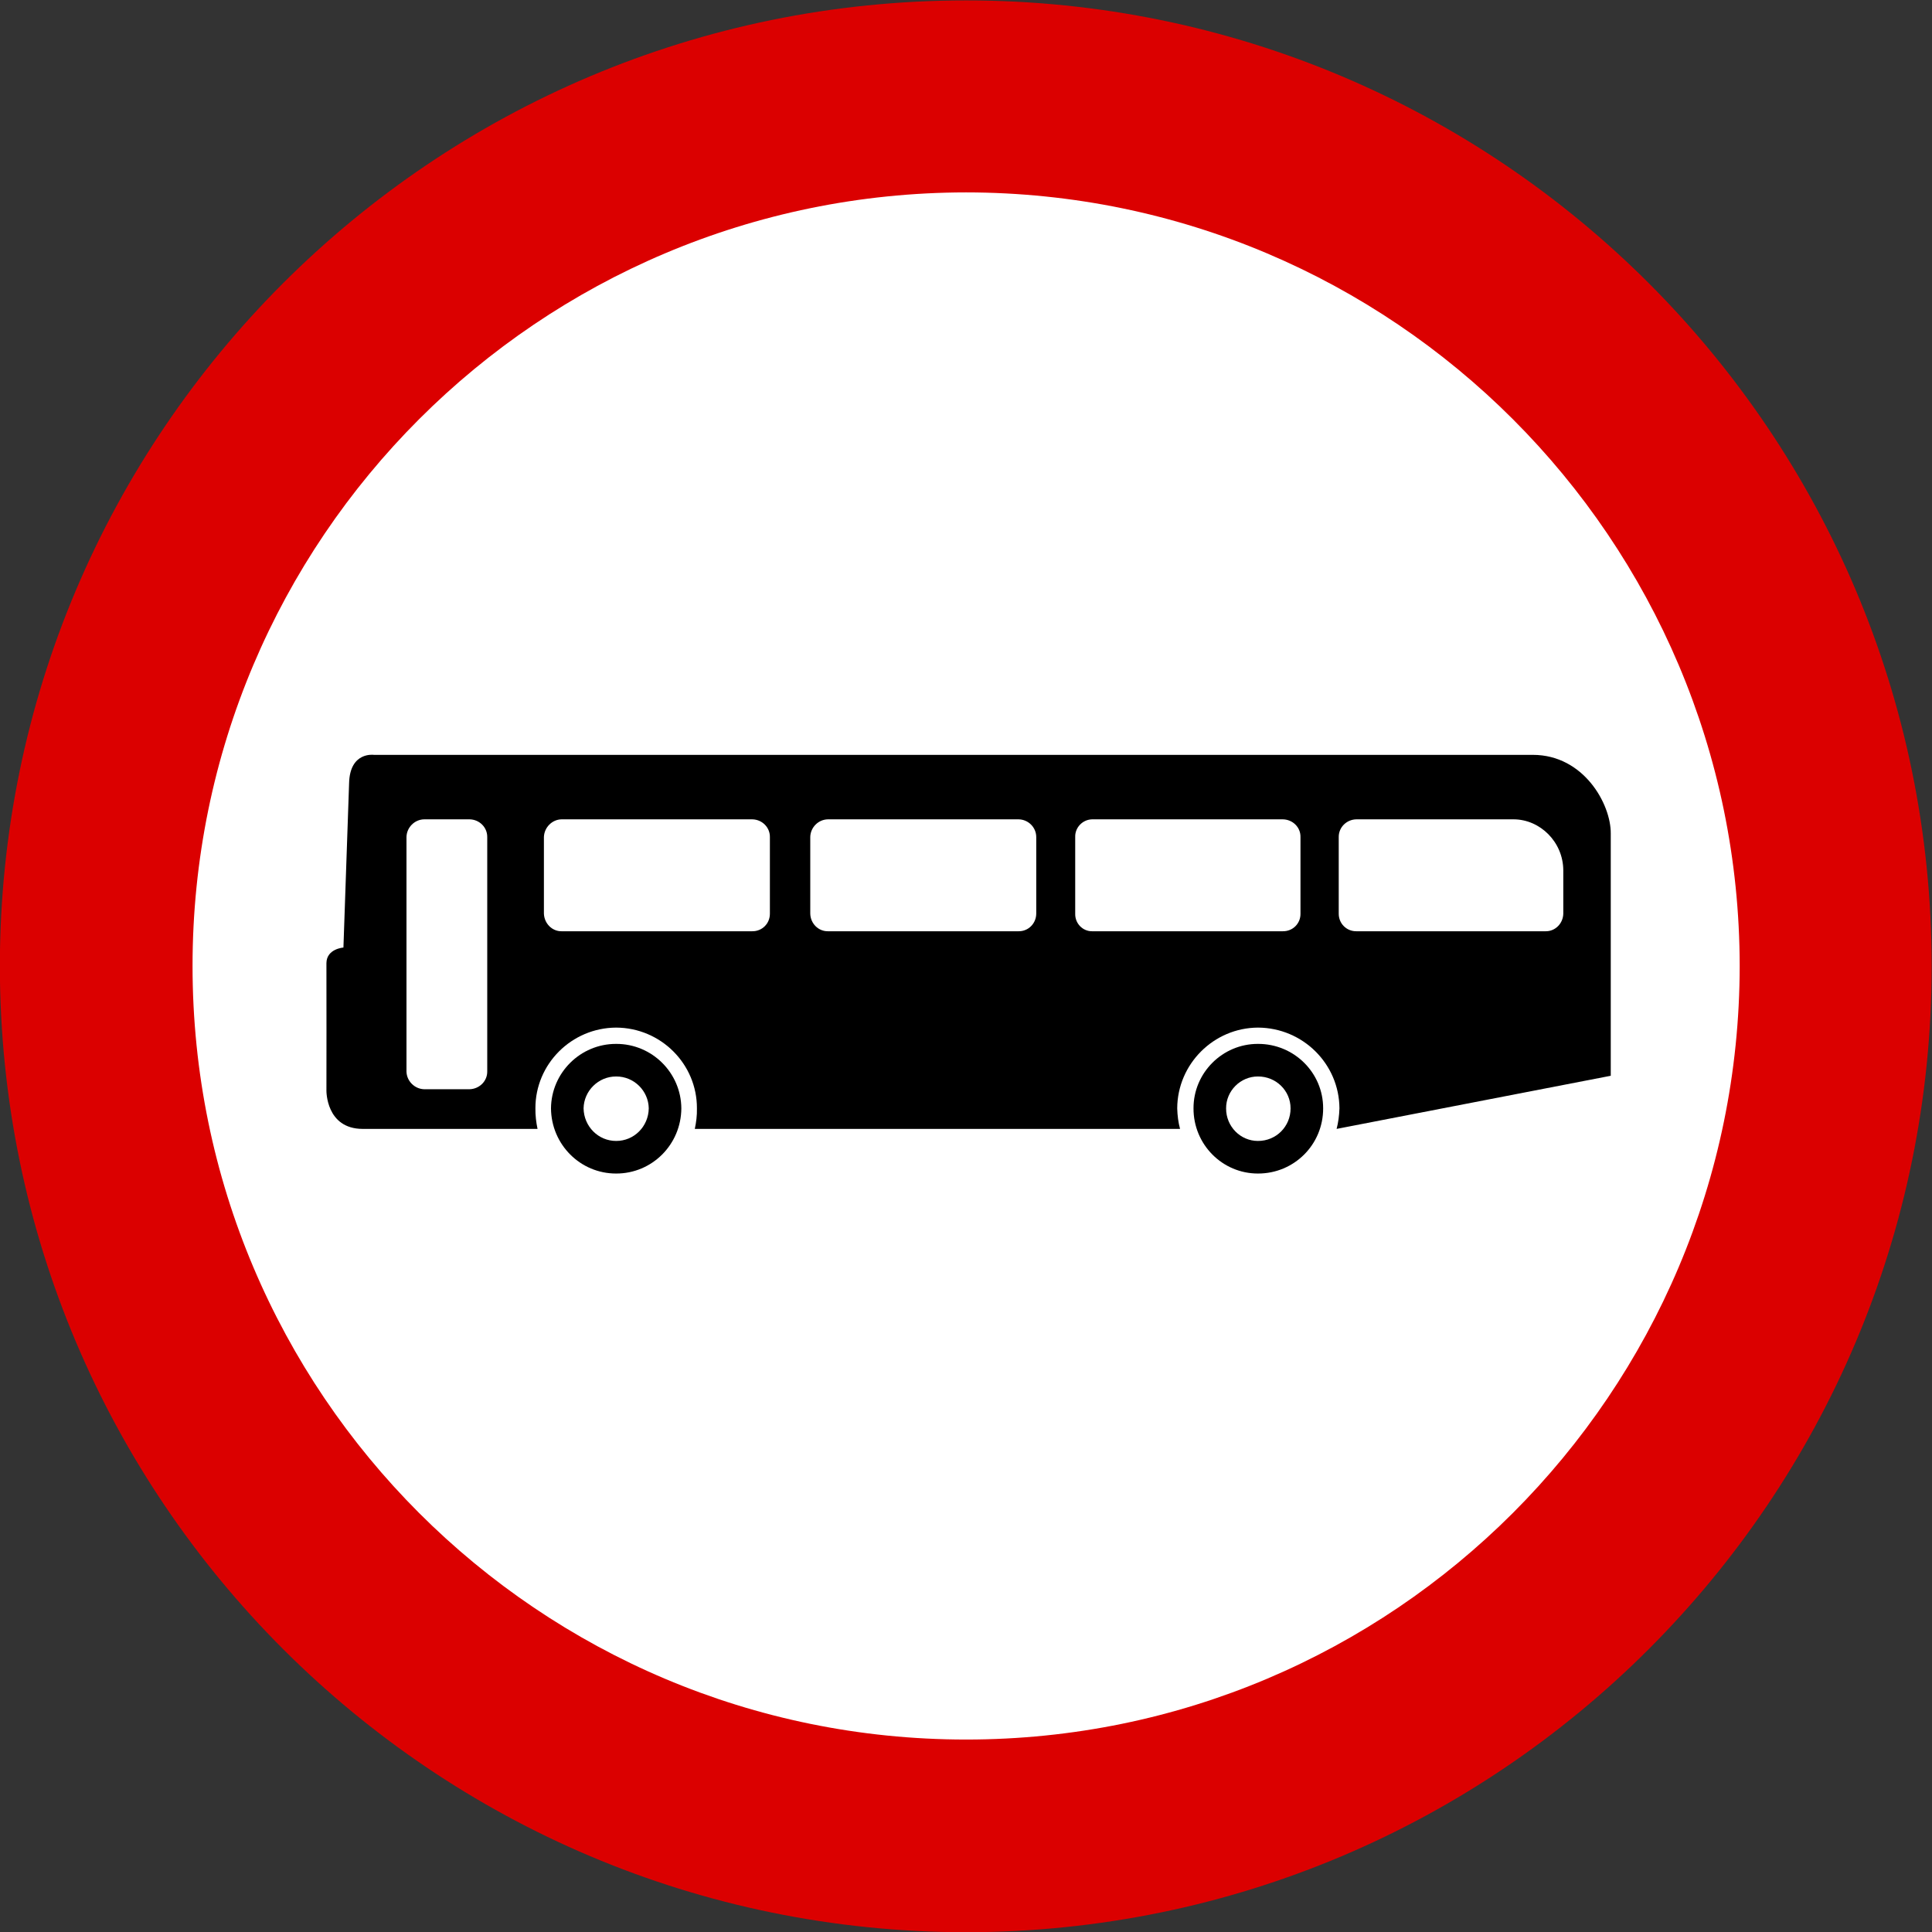 <?xml version="1.0" encoding="UTF-8" standalone="no"?>
<!-- Created with Inkscape (http://www.inkscape.org/) -->

<svg
   xmlns:dc="http://purl.org/dc/elements/1.1/"
   xmlns:cc="http://creativecommons.org/ns#"
   xmlns:rdf="http://www.w3.org/1999/02/22-rdf-syntax-ns#"
   xmlns:svg="http://www.w3.org/2000/svg"
   xmlns="http://www.w3.org/2000/svg"
   xmlns:sodipodi="http://sodipodi.sourceforge.net/DTD/sodipodi-0.dtd"
   xmlns:inkscape="http://www.inkscape.org/namespaces/inkscape"
   version="1.1"
   width="500"
   height="500"
   id="svg2"
   xml:space="preserve"
   inkscape:version="0.48.2 r9819"
   sodipodi:docname="Mauritius Road Signs - Restrictive Sign - No entry for buses and coaches.svg"><rect width="100%" height="100%" fill="#333333" stroke="none"/><sodipodi:namedview
     pagecolor="#ffffff"
     bordercolor="#666666"
     borderopacity="1"
     objecttolerance="10"
     gridtolerance="10"
     guidetolerance="10"
     inkscape:pageopacity="0"
     inkscape:pageshadow="2"
     inkscape:window-width="1024"
     inkscape:window-height="706"
     id="namedview19"
     showgrid="false"
     fit-margin-top="0"
     fit-margin-left="0"
     fit-margin-right="0"
     fit-margin-bottom="0"
     inkscape:zoom="0.69232574"
     inkscape:cx="170.44501"
     inkscape:cy="341.86784"
     inkscape:window-x="-8"
     inkscape:window-y="-8"
     inkscape:window-maximized="1"
     inkscape:current-layer="g12" /><defs
     id="defs20" /><g
     transform="matrix(2.2,0,0,-2.2,-366.601,1087.723)"
     id="g10"><g
       transform="scale(0.1,0.1)"
       id="g12"><path
         d="M 2802.867,4943.7 C 3430.083,4943.725 3938.7,4435.083 3938.7,3807.867 3938.725,3180.233 3430.083,2671.617 2802.867,2671.2 2175.233,2671.592 1666.617,3180.233 1666.2,3807.867 1666.592,4435.083 2175.233,4943.7 2802.867,4943.7"
         inkscape:connector-curvature="0"
         id="path14"
         style="fill:#db0000;fill-opacity:1" /><path
         d="m 2802.867,4717.867 c 502.25,-0.408 909.583,-407.75 910,-910 -0.408,-502.667 -407.75,-910 -910,-910 -502.667,0 -910,407.333 -910,910 -0.01,502.25 407.333,909.583 910,910"
         inkscape:connector-curvature="0"
         id="path16"
         style="fill:#ffffff" /><path
         d="m 2391.2,3716.2 c 42.208,0.125 76.4,-34.058 76.667,-75.833 C 2467.6,3597.8 2433.408,3563.608 2391.2,3563.7 c -42.133,-0.092 -76.317,34.1 -76.667,76.667 0.35,41.775 34.533,75.958 76.667,75.833"
         inkscape:connector-curvature="0"
         id="path18" /><path
         d="m 3146.2,3716.2 c 42.567,0.125 76.758,-34.058 76.667,-75.833 0.092,-42.567 -34.1,-76.758 -76.667,-76.667 -41.775,-0.092 -75.958,34.1 -75.833,76.667 -0.125,41.775 34.058,75.958 75.833,75.833"
         inkscape:connector-curvature="0"
         id="path20" /><path
         d="m 2391.2,3677.867 c 21.017,0.092 38.025,-16.917 38.333,-37.5 -0.308,-21.375 -17.317,-38.383 -38.333,-38.333 -20.942,-0.05 -37.95,16.958 -38.333,38.333 0.383,20.583 17.392,37.592 38.333,37.5"
         inkscape:connector-curvature="0"
         id="path22"
         style="fill:#ffffff" /><path
         d="m 3146.2,3677.867 c 21.375,0.092 38.383,-16.917 38.333,-37.5 0.05,-21.375 -16.958,-38.383 -38.333,-38.333 -20.583,-0.05 -37.592,16.958 -37.5,38.333 -0.092,20.583 16.917,37.592 37.5,37.5"
         inkscape:connector-curvature="0"
         id="path24"
         style="fill:#ffffff" /><path
         d="m 3238.7,3616.2 c 2.025,7.733 3.05,15.6 3.333,24.167 -0.283,52.158 -42.883,94.758 -95.833,95 -52.158,-0.242 -94.758,-42.842 -95,-95 0.242,-8.525 1.258,-16.475 3.333,-24.167 H 2483.7 c 1.667,7.733 2.692,15.6 2.5,24.167 0.192,52.158 -42.408,94.758 -95,95 -52.517,-0.242 -95.117,-42.842 -95,-95 -0.117,-8.525 0.9,-16.475 2.5,-24.167 h -205.833 c -43.175,0.167 -42.5,45 -42.5,45 0,0 0.158,133.758 0,150 0.158,16.983 20,18.333 20,18.333 l 6.667,193.333 c 0.892,37.475 29.167,33.333 29.167,33.333 h 1363.333 c 60,0.01 91.983,-58.142 91.667,-92.5 v -285 l -322.5,-62.5"
         inkscape:connector-curvature="0"
         id="path26" /><path
         d="m 2551.2,3848.7 c 11.692,-0.167 20.983,9.133 20.833,20.833 v 90 c 0.15,11.367 -9.142,20.667 -20.833,20.833 h -224.167 c -11.158,-0.167 -20.45,-9.467 -20.833,-20.833 v -90 c 0.383,-11.7 9.675,-21 20.833,-20.833 H 2551.2"
         inkscape:connector-curvature="0"
         id="path28"
         style="fill:#ffffff" /><path
         d="m 2218.7,3662.867 c 11.658,0.292 20.958,9.592 20.833,20.833 v 275.833 c 0.125,11.367 -9.175,20.667 -20.833,20.833 h -53.333 C 2154.1,3980.2 2144.8,3970.9 2144.533,3959.533 V 3683.7 c 0.267,-11.242 9.567,-20.542 20.833,-20.833 H 2218.7"
         inkscape:connector-curvature="0"
         id="path30"
         style="fill:#ffffff" /><path
         d="m 2864.533,3848.7 c 11.517,-0.167 20.817,9.133 20.833,20.833 v 90 c -0.017,11.367 -9.317,20.667 -20.833,20.833 h -224.167 c -11.325,-0.167 -20.625,-9.467 -20.833,-20.833 v -90 c 0.208,-11.7 9.508,-21 20.833,-20.833 h 224.167"
         inkscape:connector-curvature="0"
         id="path32"
         style="fill:#ffffff" /><path
         d="m 3175.367,3848.7 c 11.775,-0.167 21.075,9.133 20.833,20.833 v 90 c 0.242,11.367 -9.058,20.667 -20.833,20.833 H 2951.2 c -11.075,-0.167 -20.375,-9.467 -20,-20.833 v -90 c -0.375,-11.7 8.925,-21 20,-20.833 h 224.167"
         inkscape:connector-curvature="0"
         id="path34"
         style="fill:#ffffff" /><path
         d="m 3484.533,3848.7 c 11.342,-0.167 20.642,9.133 20.833,20.833 v 50.833 c -0.192,33.392 -27.192,59.833 -58.333,60 h -185 c -11.65,-0.167 -20.95,-9.467 -20.833,-20.833 v -90 c -0.117,-11.7 9.183,-21 20.833,-20.833 h 222.5"
         inkscape:connector-curvature="0"
         id="path36"
         style="fill:#ffffff" /></g></g></svg>